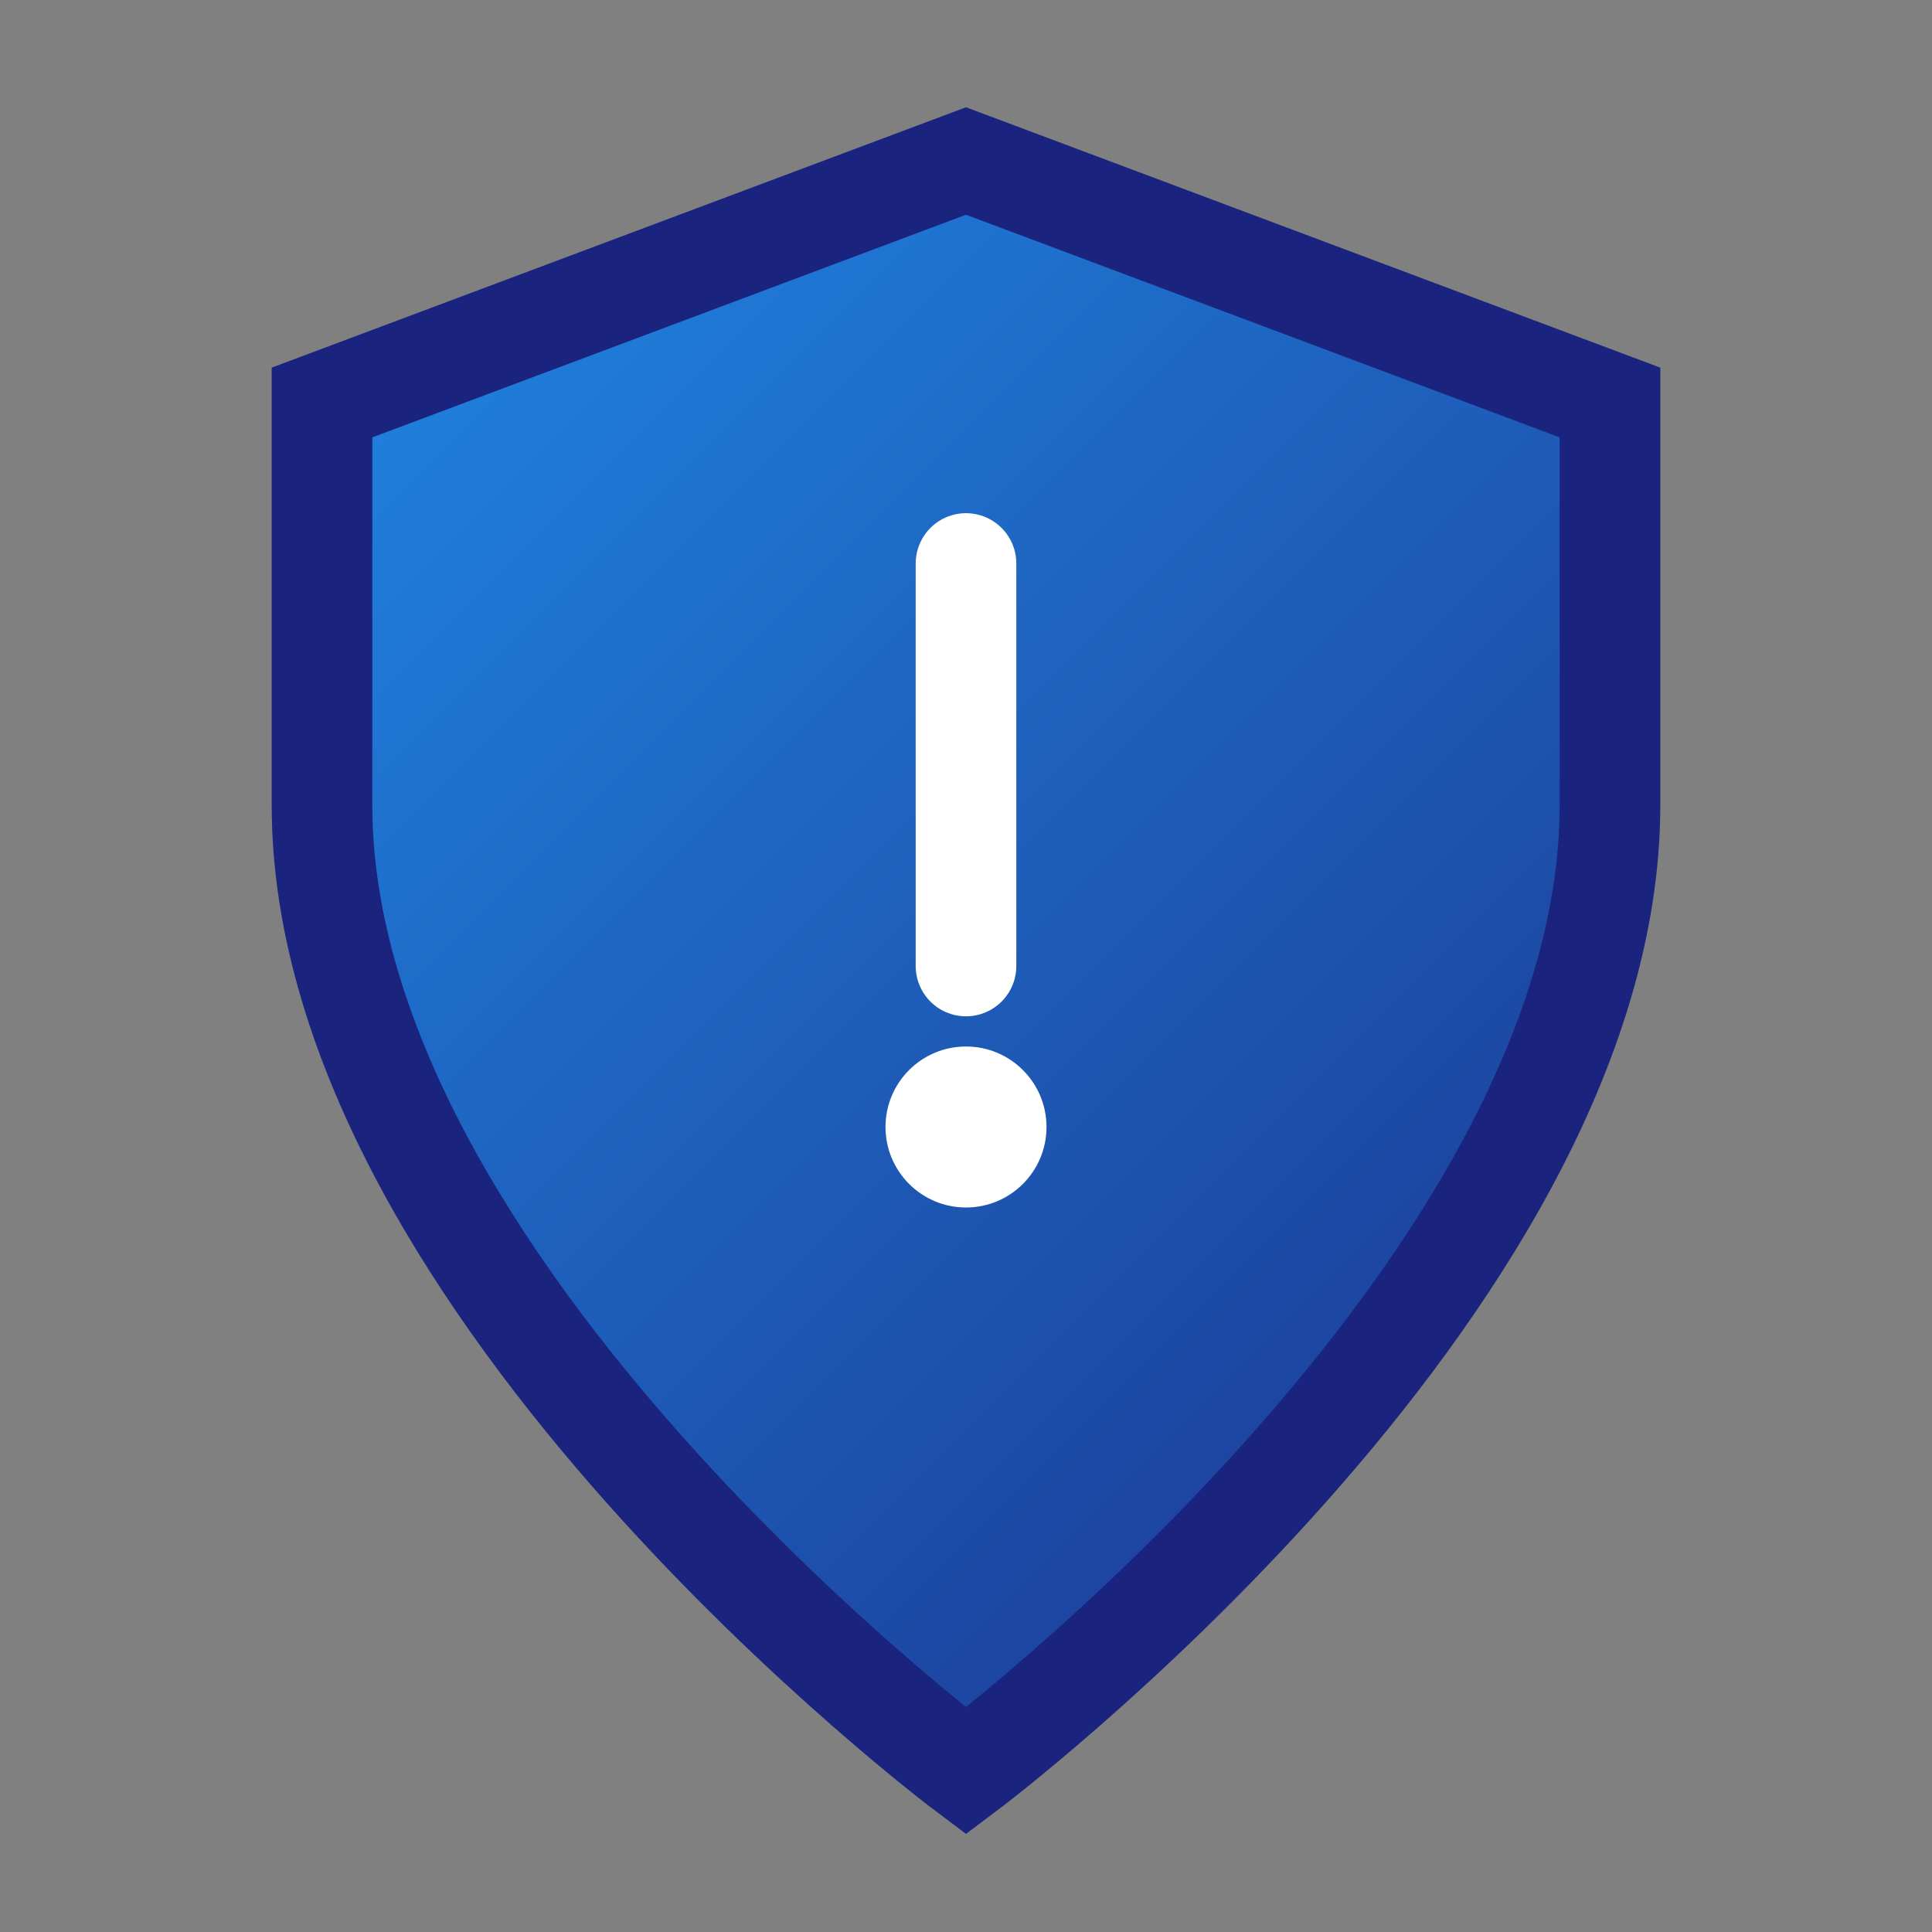 <svg width="48" height="48" viewBox="0 0 48 48" fill="none" xmlns="http://www.w3.org/2000/svg" aria-hidden="true" focusable="false">
  <rect x="0" y="0" width="48" height="48" fill="#808080" stroke="none"/>
  <defs>
    <linearGradient id="shieldGradient" x1="0" y1="0" x2="48" y2="48" gradientUnits="userSpaceOnUse">
      <stop stop-color="#2196F3"/>
      <stop offset="1" stop-color="#1A237E"/>
    </linearGradient>
  </defs>
  <path d="M24 4L8 10V20C8 32 24 44 24 44C24 44 40 32 40 20V10L24 4Z" fill="url(#shieldGradient)" stroke="#1A237E" stroke-width="2.5"/>
  <path d="M24 24V14" stroke="#fff" stroke-width="2.5" stroke-linecap="round"/>
  <circle cx="24" cy="28" r="2" fill="#fff"/>
</svg>
